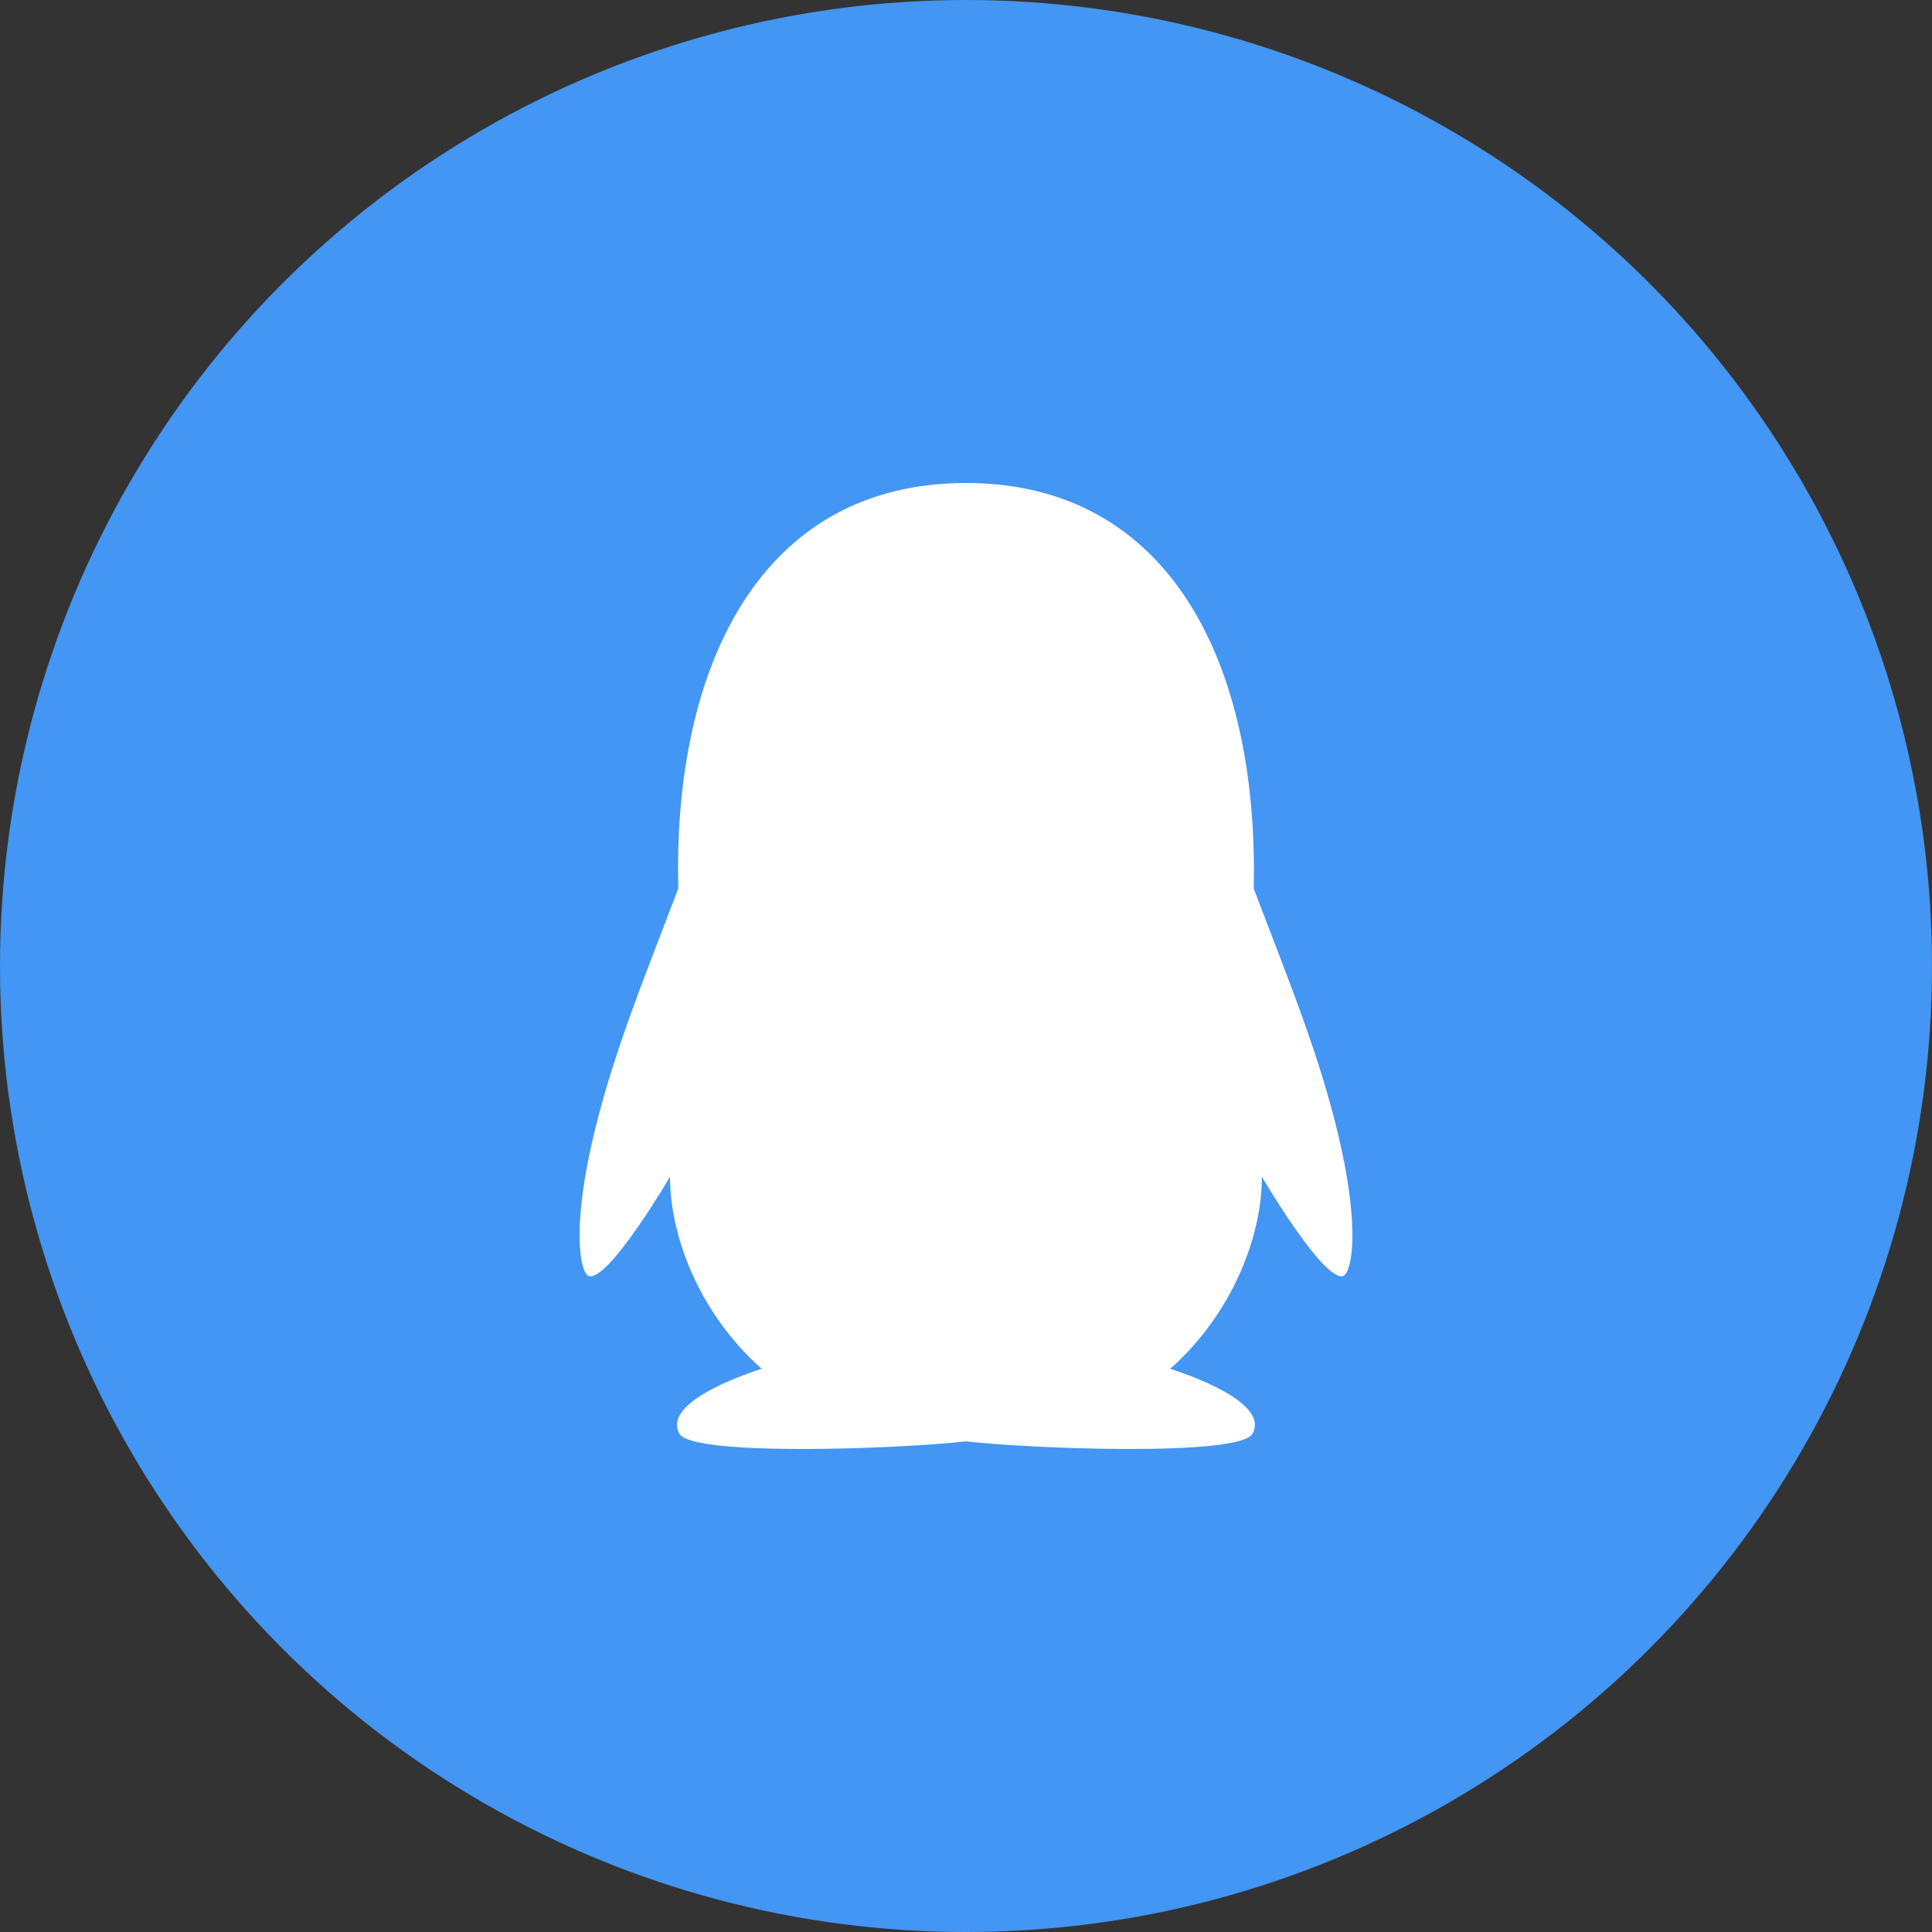 <svg width="40" height="40" viewBox="0 0 40 40" fill="none" xmlns="http://www.w3.org/2000/svg">
<rect x="0" y="0" width="40" height="40" fill="#333333" stroke="none"/>
<circle cx="20" cy="20" r="20" fill="#4396F3"/>
<path d="M27.448 22.529C27.068 21.244 26.63 20.165 25.957 18.397C26.062 13.755 24.226 10 19.999 10C15.724 10 13.929 13.83 14.043 18.397C13.368 20.167 12.933 21.239 12.552 22.529C11.744 25.267 12.005 26.399 12.205 26.424C12.633 26.479 13.872 24.364 13.872 24.364C13.872 25.589 14.471 27.187 15.769 28.339C15.142 28.542 13.732 29.087 14.067 29.684C14.338 30.166 18.732 29.991 19.999 29.841C21.266 29.991 25.66 30.166 25.931 29.684C26.266 29.089 24.854 28.542 24.229 28.339C25.527 27.184 26.126 25.587 26.126 24.364C26.126 24.364 27.365 26.479 27.793 26.424C27.995 26.397 28.256 25.264 27.448 22.529Z" fill="white"/>
</svg>
